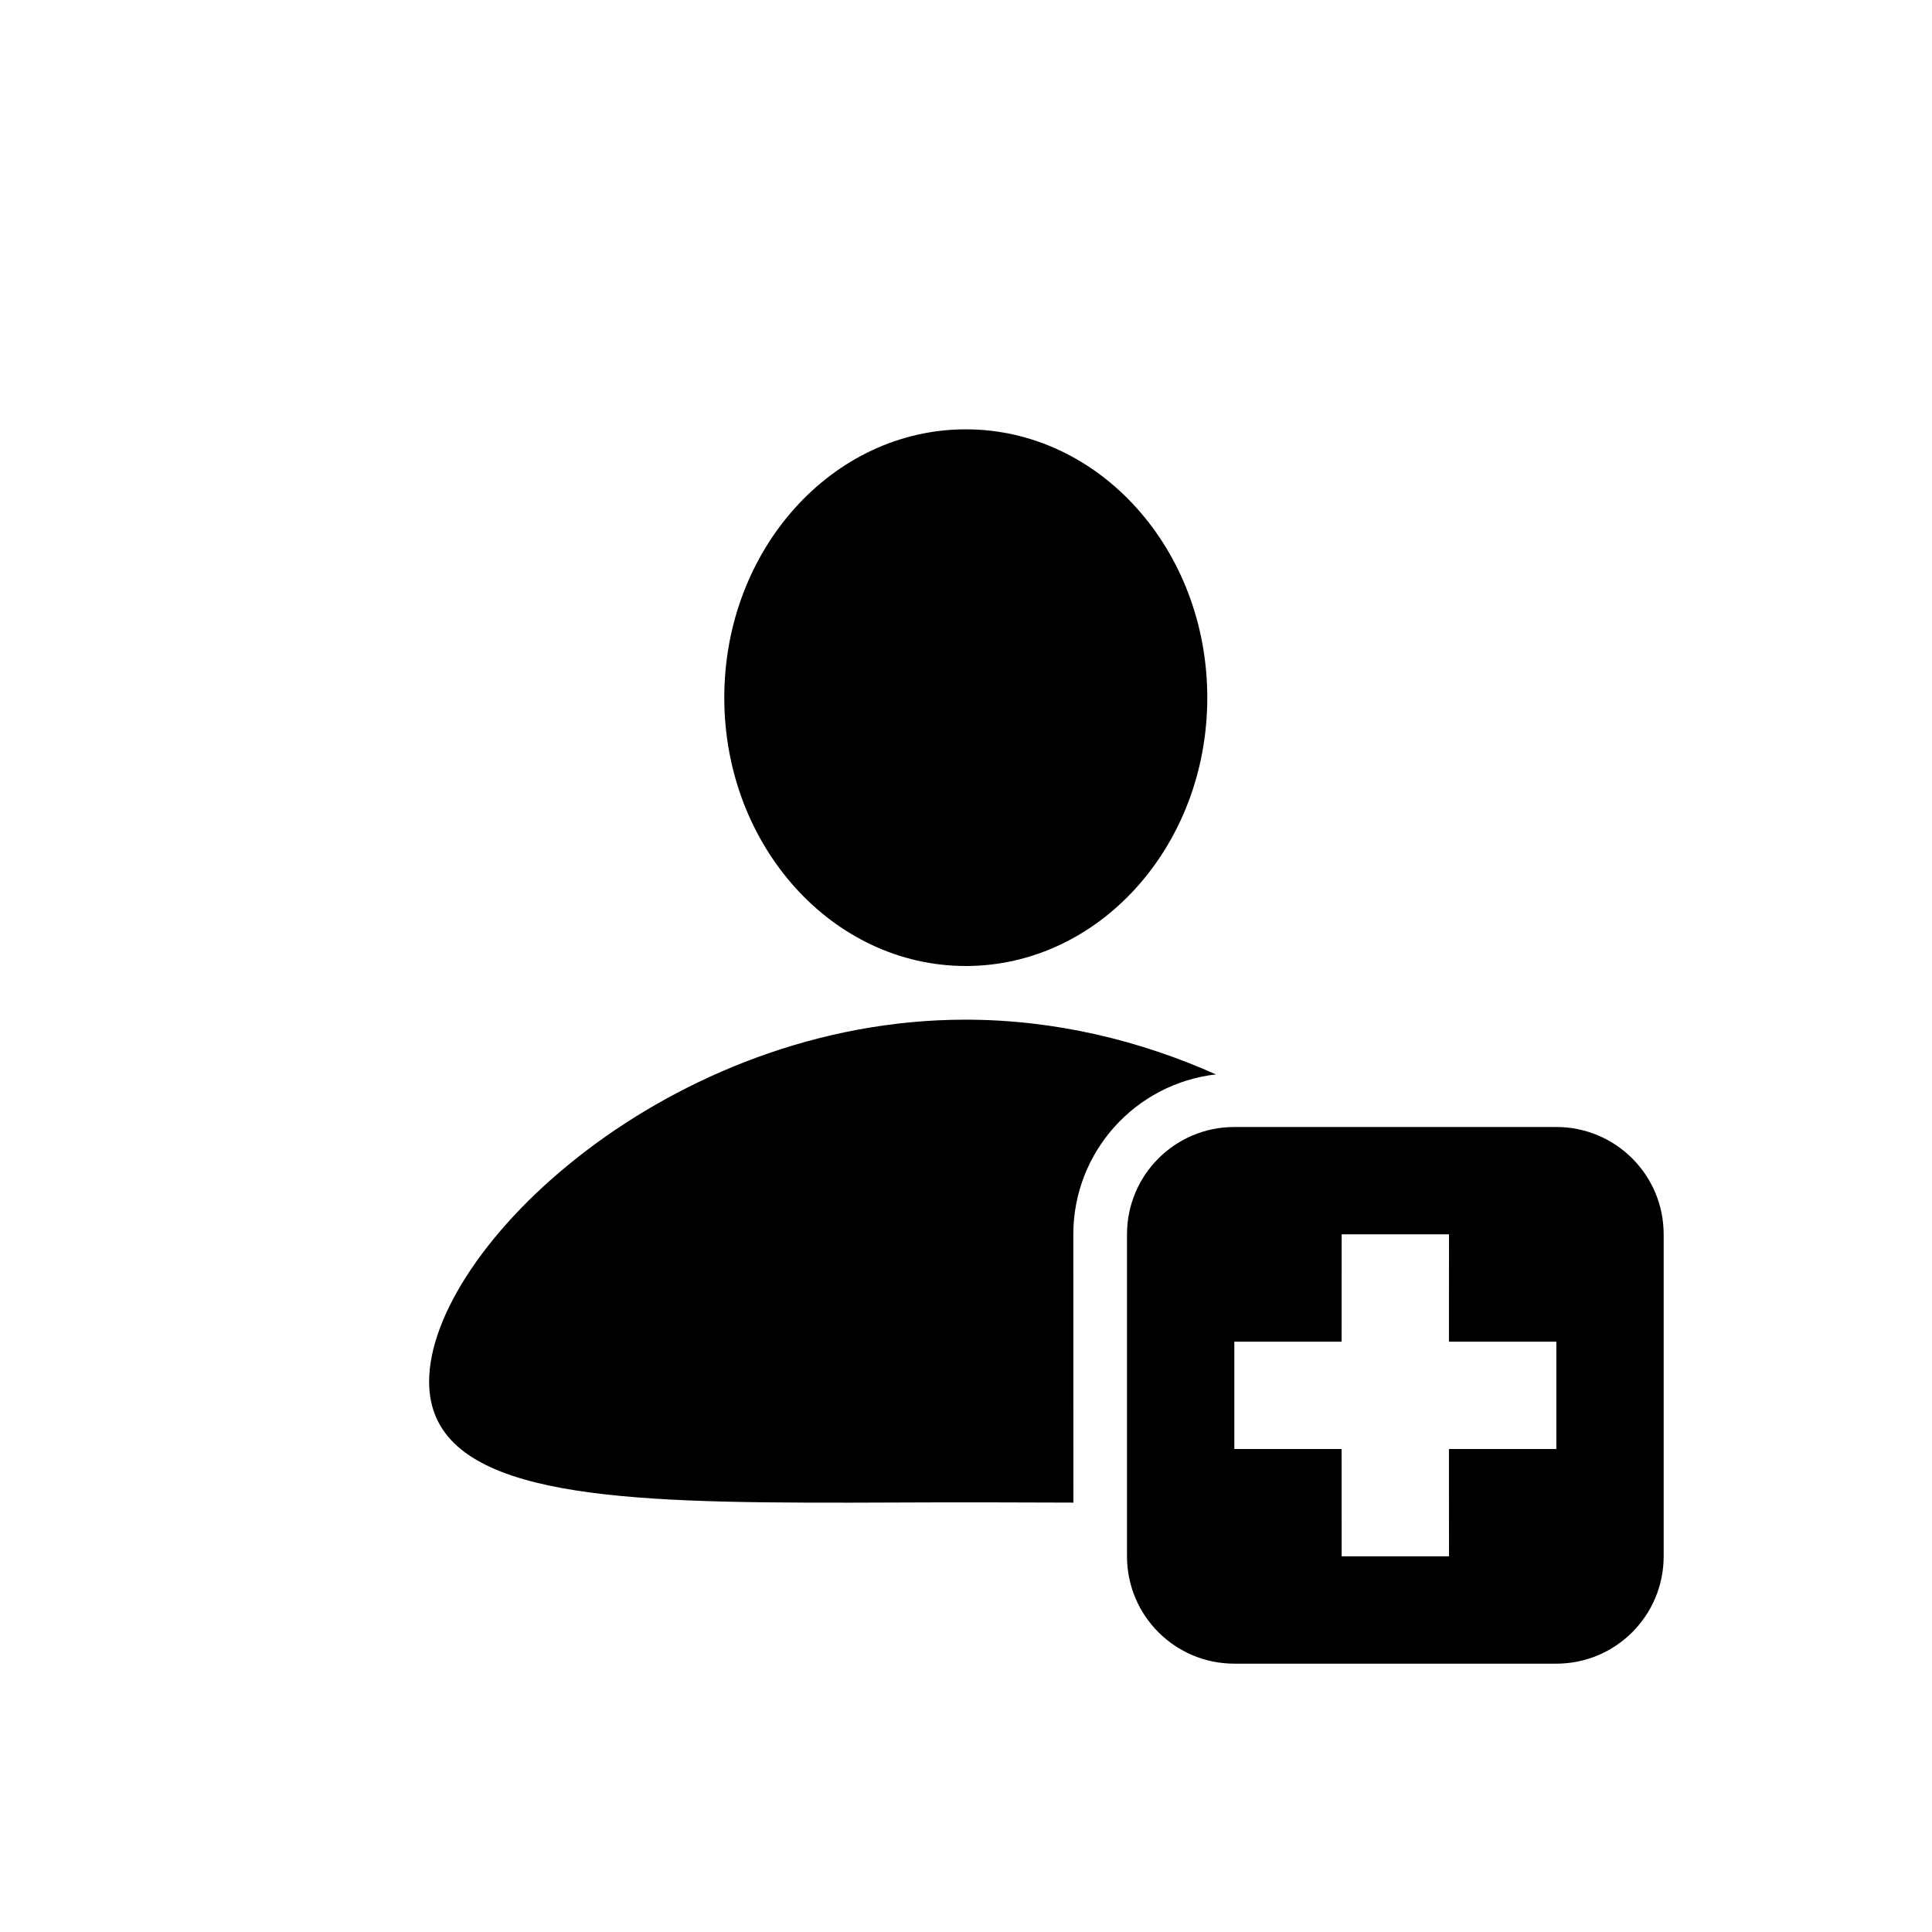 <svg viewBox="0 0 36 36" version="1.1"
  xmlns="http://www.w3.org/2000/svg">
  <path fill="currentColor" d="M29,21 C30.105,21 31,21.895 31,23 L31,29 C31,30.105 30.105,31 29,31 L23,31 C21.895,31 21,30.105 21,29 L21,23 C21,21.895 21.895,21 23,21 Z M27,23 L25,23 L24.999,25 L23,25 L23,27 L24.999,27 L25,29 L27,29 L26.999,27 L29,27 L29,25 L26.999,25 L27,23 Z M17.99,19 C19.675,19 21.263,19.397 22.657,20.02 C21.162,20.19 20,21.459 20,23 L20.001,27.999 C19.548,27.998 19.083,27.996 18.61,27.995 L17.37,27.995 C16.858,27.996 16.355,27.999 15.866,28 L15.001,27.999 C10.943,27.986 7.996,27.76 7.996,25.745 C7.996,23.261 12.473,19 17.99,19 Z M17.996,8 C20.482,8 22.496,10.239 22.496,13 C22.496,15.761 20.482,18 17.996,18 C15.511,18 13.496,15.761 13.496,13 C13.496,10.239 15.511,8 17.996,8 Z"></path>
</svg>

